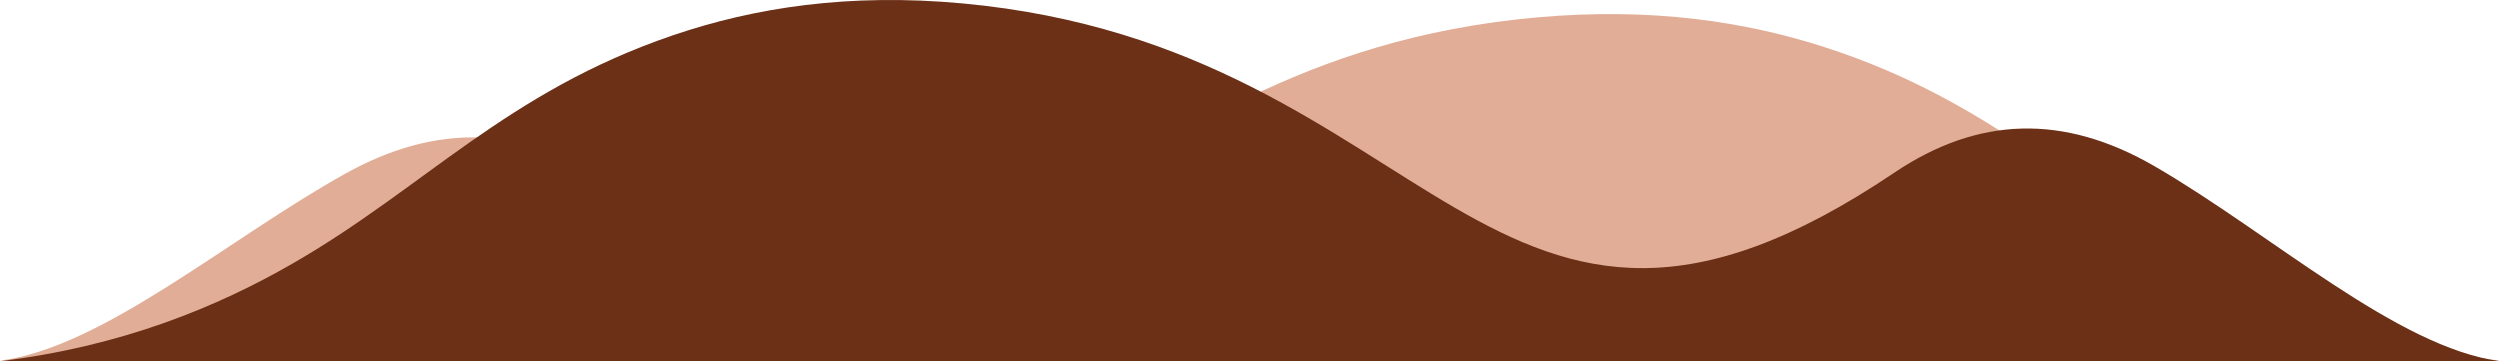 <svg width="2132" height="308" viewBox="0 0 2132 308" fill="none" xmlns="http://www.w3.org/2000/svg">
<path opacity="0.6" fill-rule="evenodd" clip-rule="evenodd" d="M0 307.546C87.624 296.458 195.162 203.273 294.495 148.087C372.241 104.866 445.207 107.221 516.62 153.353C863.888 377.697 905.191 50.771 1311.25 14.786C1407.87 6.223 1488.41 18.083 1558.42 40.988C1699.66 87.163 1770.19 165.619 1881.95 227.378C1946.48 263.063 2027.81 295.43 2132 307.546H0Z" fill="#CE7650"/>
<path fill-rule="evenodd" clip-rule="evenodd" d="M2132 308C2044.38 296.444 1936.84 199.333 1837.51 141.821C1759.76 96.779 1686.79 99.233 1615.38 147.309C1268.11 381.106 1226.81 40.405 820.754 2.903C724.129 -6.02 643.594 6.339 573.575 30.209C432.342 78.33 361.805 160.092 250.045 224.453C185.523 261.642 104.192 295.373 -3.32278e-05 308H2132Z" fill="#6B3016"/>
</svg>
